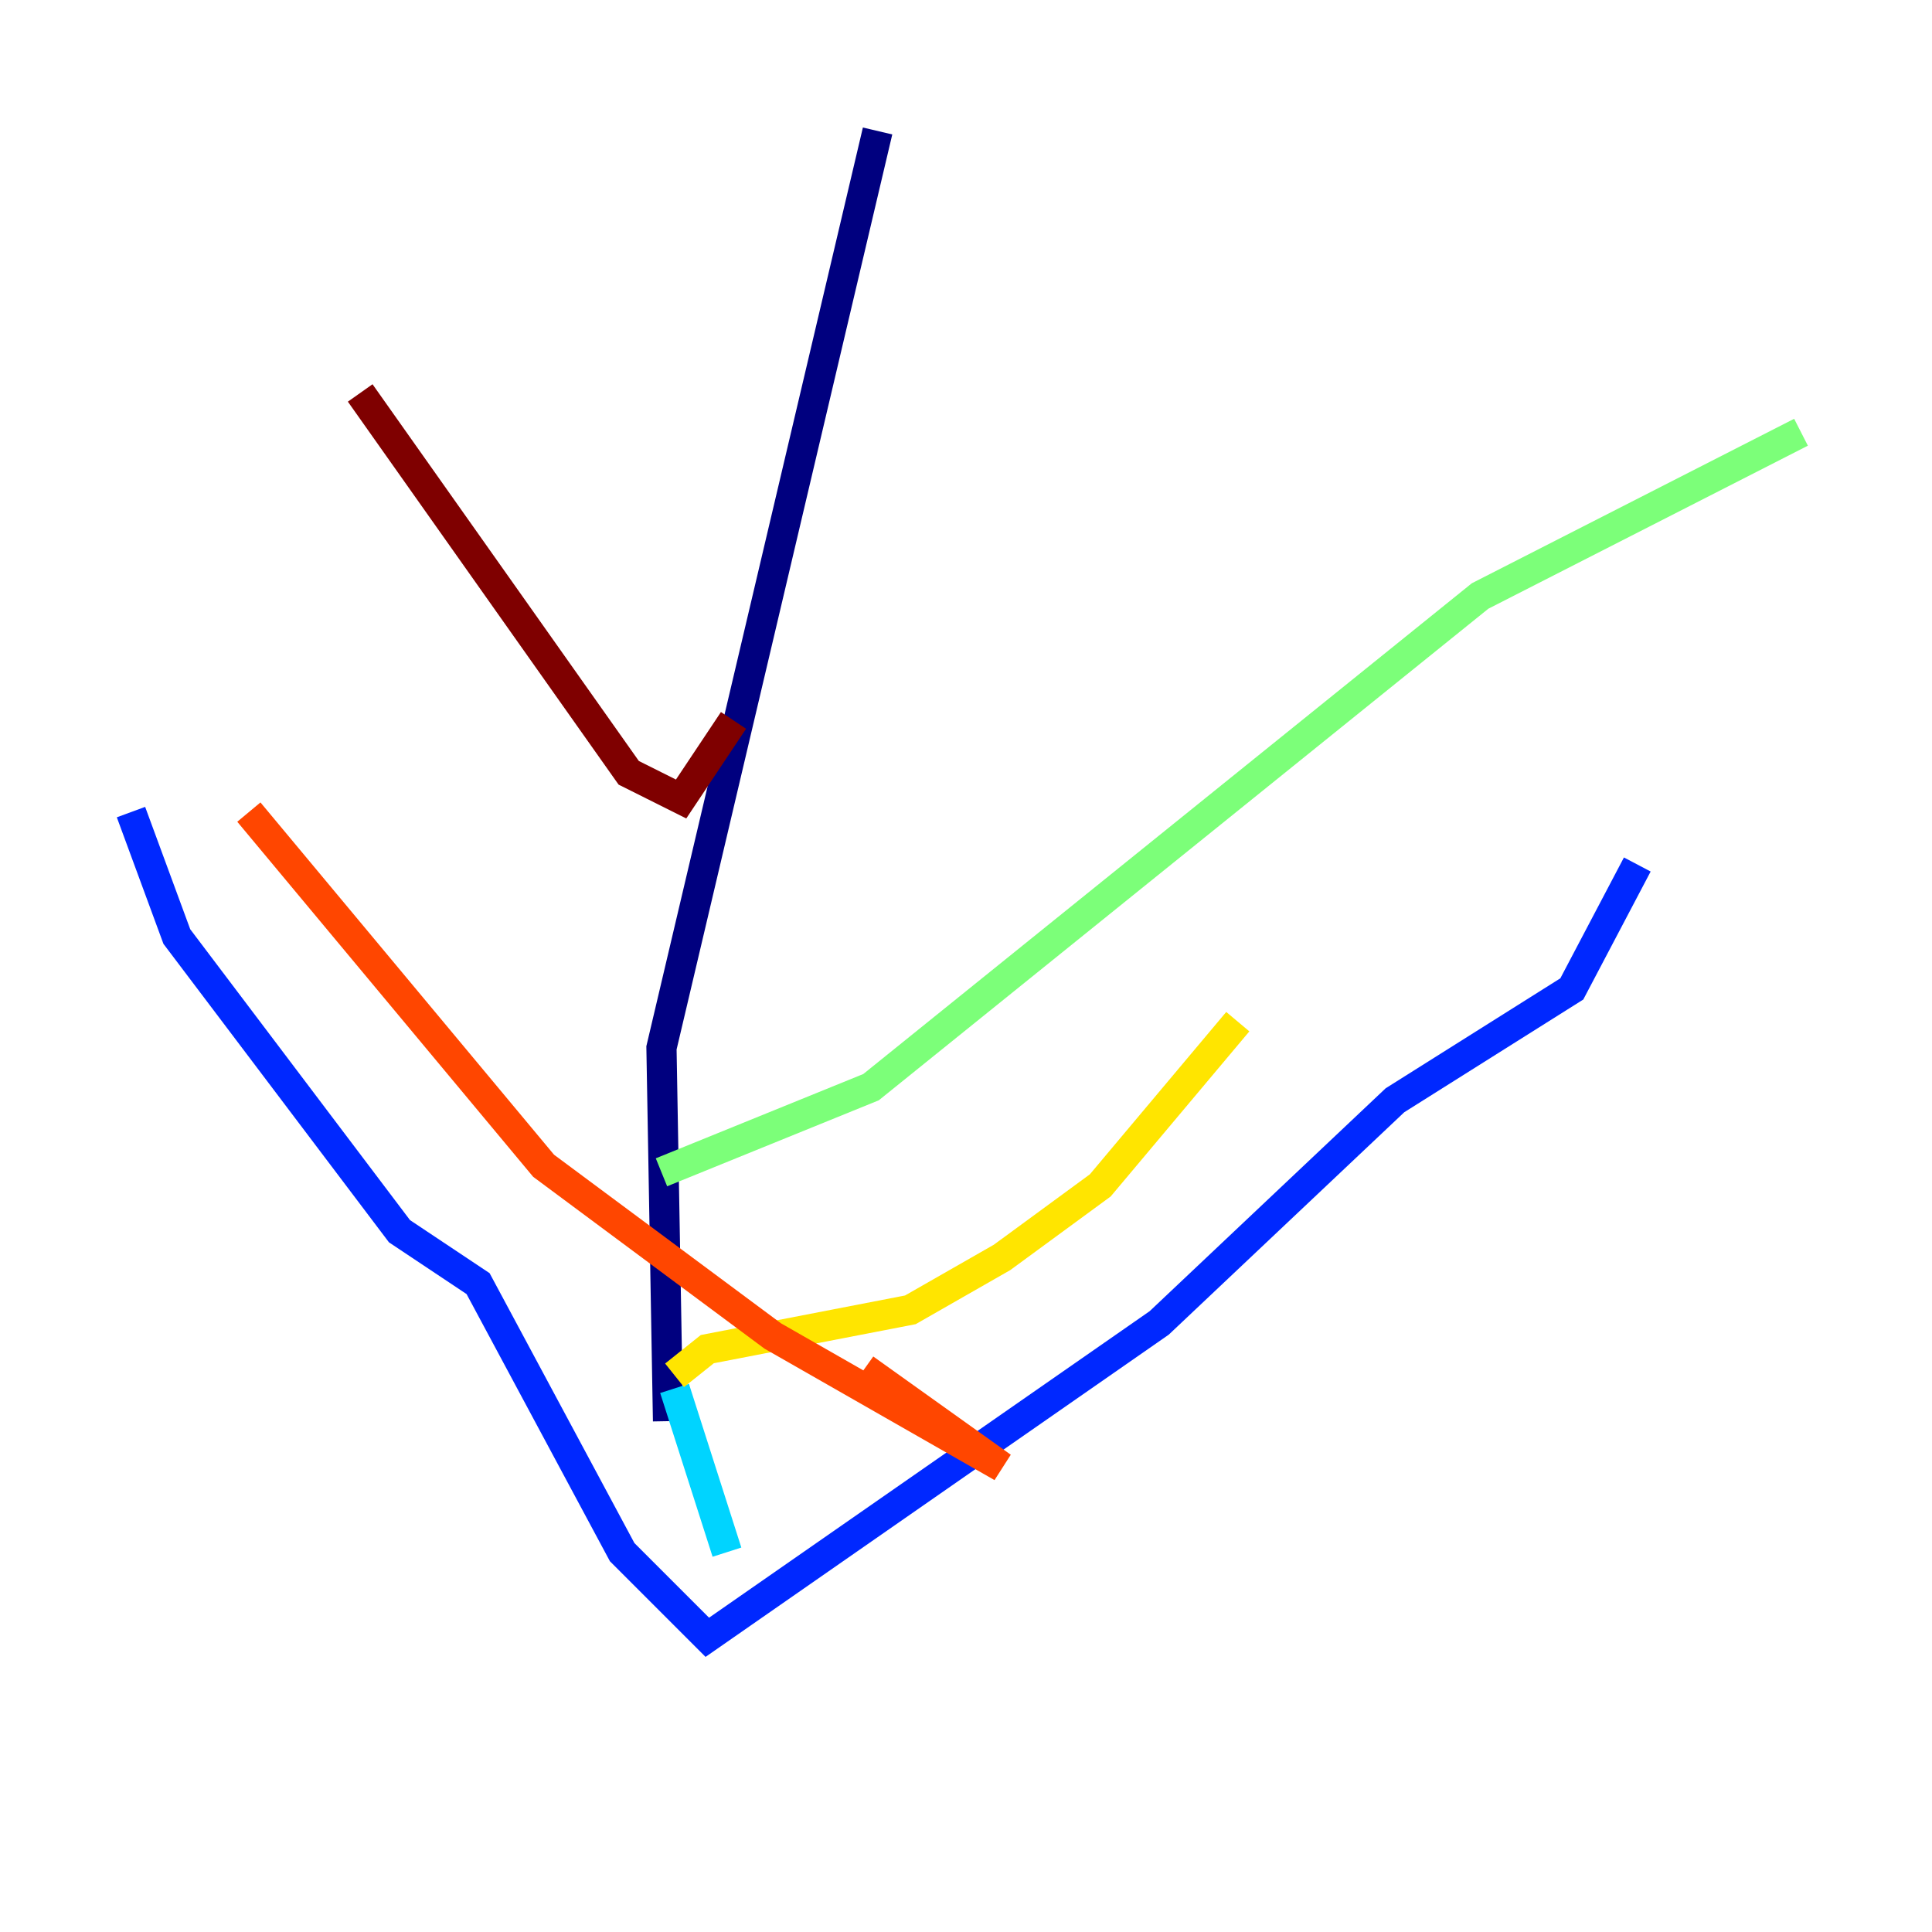 <?xml version="1.0" encoding="utf-8" ?>
<svg baseProfile="tiny" height="128" version="1.2" viewBox="0,0,128,128" width="128" xmlns="http://www.w3.org/2000/svg" xmlns:ev="http://www.w3.org/2001/xml-events" xmlns:xlink="http://www.w3.org/1999/xlink"><defs /><polyline fill="none" points="58.142,8.678 43.824,69.424 44.258,94.156" stroke="#00007f" stroke-width="2" /><polyline fill="none" points="8.678,53.803 11.715,62.047 26.468,81.573 31.675,85.044 41.22,102.834 46.861,108.475 76.8,87.647 92.42,72.895 104.136,65.519 108.475,57.275" stroke="#0028ff" stroke-width="2" /><polyline fill="none" points="44.691,91.986 48.163,102.834" stroke="#00d4ff" stroke-width="2" /><polyline fill="none" points="43.824,77.668 57.709,72.027 98.061,39.485 119.322,28.637" stroke="#7cff79" stroke-width="2" /><polyline fill="none" points="44.691,91.119 46.861,89.383 60.312,86.78 66.386,83.308 72.895,78.536 82.007,67.688" stroke="#ffe500" stroke-width="2" /><polyline fill="none" points="16.488,53.803 36.014,77.234 51.2,88.515 66.386,97.193 57.275,90.685" stroke="#ff4600" stroke-width="2" /><polyline fill="none" points="23.864,26.034 41.654,51.2 45.125,52.936 48.597,47.729" stroke="#7f0000" stroke-width="2" /></svg>